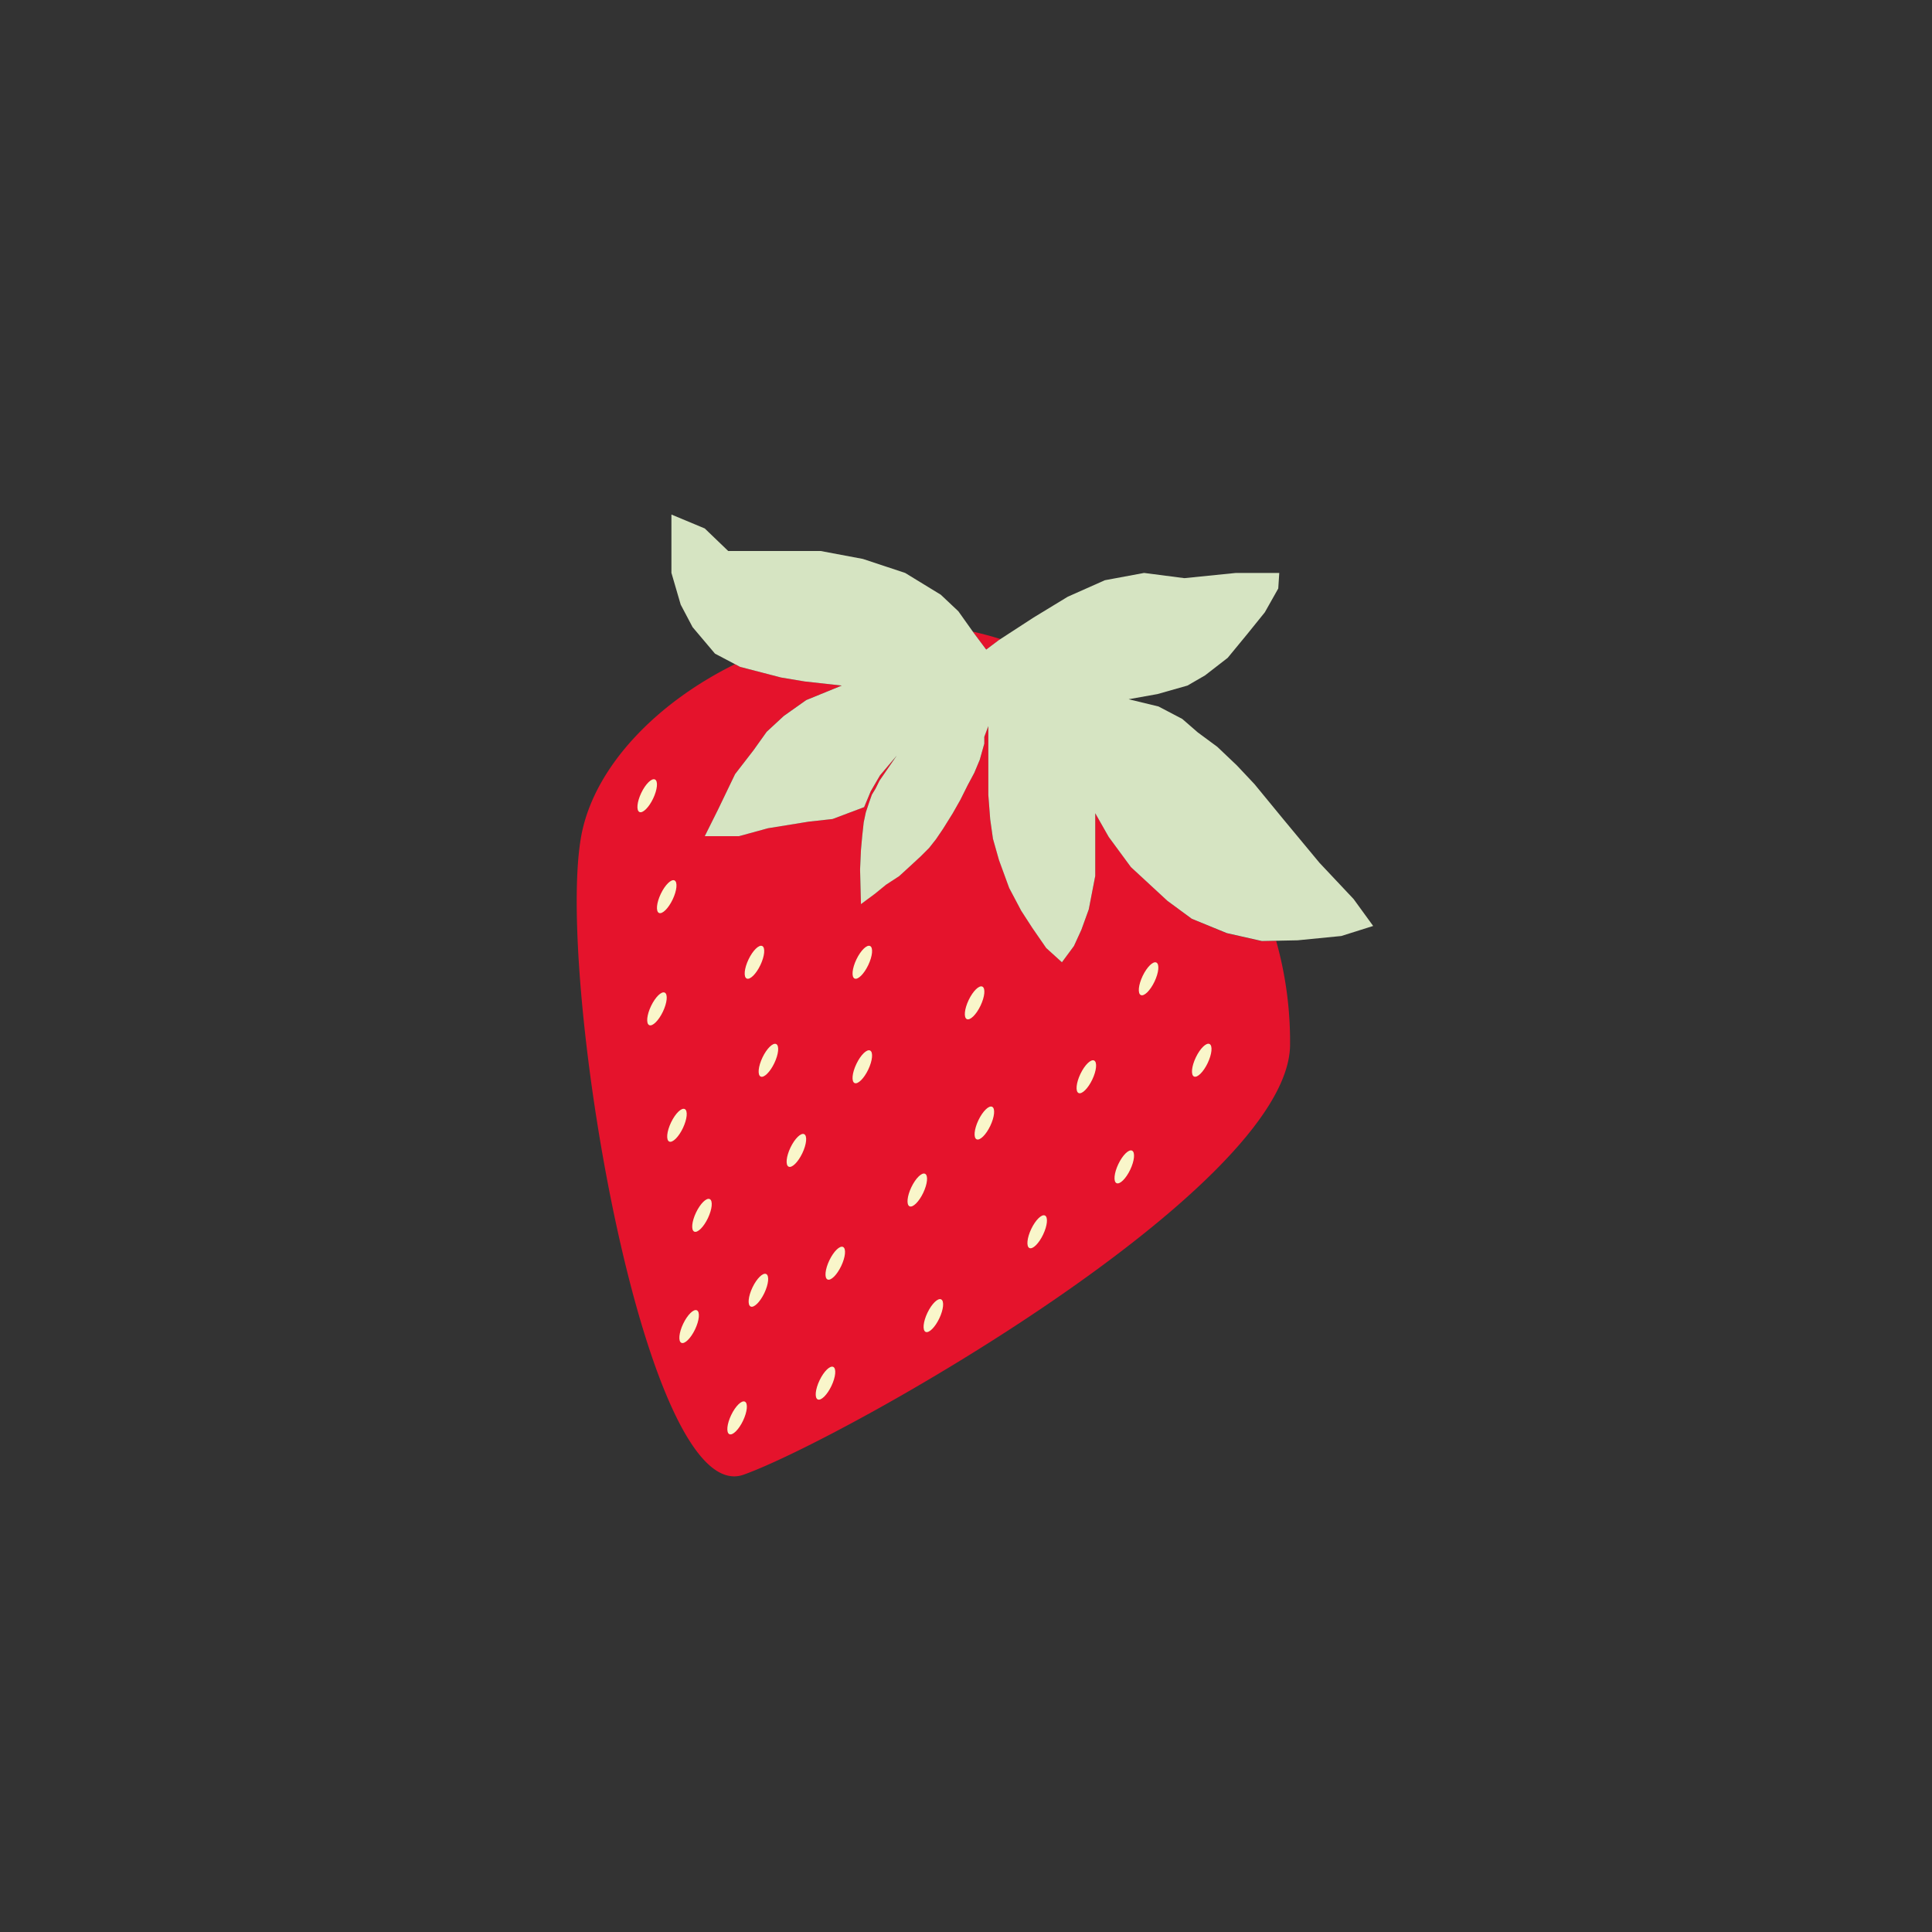<svg id="Lag_2" data-name="Lag 2" xmlns="http://www.w3.org/2000/svg" width="400" height="400" viewBox="0 0 400 400"><rect x="0" y="0" width="400" height="400" fill="#333333" stroke="none"/><defs><style>.cls-1{fill:#e5132c;}.cls-2{fill:#d6e4c2;}.cls-3{fill:#f9f6ca;}</style></defs><path class="cls-1" d="M201.62,131.06l-.2-.28c1.91.42,3.82.93,5.71,1.53l-.38.25-2.57,1.93Z"/><path class="cls-1" d="M267.09,216.56c-.69,29.6-92.34,81.29-113.11,88.75s-39.39-105.45-33.46-133.14c2.92-13.61,15.3-26.61,31.65-34.66l1.06.56,8.47,2.2,4.92.82,7.66.85-7.37,3-4.63,3.28-3.55,3.28L156,155.34l-3.81,4.93-3.55,7.38-2.73,5.47H153l6-1.64,8.46-1.37,4.91-.54,6.54-2.46,1.37-3.29,1.91-3.28,3.47-4.1-3.58,5.2-.81,1.64-.76,1.25-.56,1.58-.69,2.07-.44,2.08-.31,2.86-.26,2.87-.18,4,.18,7.17,2.89-2.14,2.32-1.89,2.7-1.76,2.2-2,2.25-2.08,1.76-1.76,1.44-1.83,1.45-2.14,2-3.21,1.57-2.77,1.51-3,1.38-2.58,1.13-2.7.94-3.34v-1.41l.83-2.21v14.22l.39,5.06.57,4,1.25,4.42,2.11,5.77,2.49,4.71,2.3,3.55,2.87,4.16,3.26,3,2.49-3.37,1.54-3.36,1.53-4.23.67-3.46.67-3.46v-13l2.78,4.9,4.6,6.25,7.56,7,5,3.71,7.25,3,7.26,1.64,3-.06A76.83,76.83,0,0,1,267.09,216.56Z"/><polygon class="cls-2" points="284.3 191.71 277.7 193.79 268.66 194.68 264.23 194.77 261.25 194.83 253.99 193.19 246.74 190.22 241.7 186.51 234.14 179.52 229.54 173.27 226.76 168.37 226.76 181.35 226.09 184.81 225.42 188.27 223.89 192.5 222.35 195.86 219.86 199.23 216.6 196.27 213.73 192.11 211.43 188.56 208.94 183.85 206.83 178.08 205.58 173.66 205.01 169.62 204.62 164.56 204.62 150.34 203.79 152.55 203.79 153.96 202.85 157.3 201.72 160 200.34 162.58 198.83 165.6 197.26 168.37 195.26 171.58 193.81 173.72 192.37 175.55 190.61 177.31 188.36 179.39 186.16 181.4 183.46 183.16 181.14 185.05 178.25 187.19 178.07 180.02 178.25 175.99 178.51 173.12 178.82 170.26 179.26 168.18 179.95 166.11 180.51 164.53 181.27 163.28 182.08 161.64 185.66 156.44 182.19 160.54 180.28 163.82 178.91 167.11 172.37 169.57 167.46 170.11 159 171.48 153 173.12 145.91 173.12 148.64 167.65 152.19 160.27 156 155.34 158.73 151.51 162.28 148.23 166.91 144.95 174.28 141.94 166.62 141.09 161.7 140.27 153.23 138.07 152.17 137.51 148.03 135.33 143.39 129.84 140.93 125.18 139.01 118.6 139.01 106.53 145.91 109.41 150.77 114.08 169.91 114.08 178.65 115.72 187.4 118.62 194.78 123.13 198.42 126.56 201.42 130.78 201.62 131.06 204.18 134.49 206.75 132.56 207.13 132.31 214.01 127.84 221.06 123.55 228.75 120.13 236.87 118.62 245.21 119.7 255.89 118.62 264.86 118.62 264.65 121.84 261.87 126.77 258.24 131.27 254.18 136.2 249.48 139.84 245.85 141.94 239.65 143.7 233.67 144.77 239.86 146.27 244.78 148.85 247.98 151.63 252.04 154.63 256.1 158.49 259.73 162.35 265.72 169.64 273.19 178.64 280.25 186.14 284.3 191.71"/><ellipse class="cls-3" cx="138.04" cy="185.64" rx="3.73" ry="1.36" transform="translate(-88.97 230.2) rotate(-64.47)"/><ellipse class="cls-3" cx="156.21" cy="199.23" rx="3.73" ry="1.36" transform="translate(-90.9 254.32) rotate(-64.47)"/><ellipse class="cls-3" cx="178.54" cy="199.23" rx="3.73" ry="1.36" transform="translate(-78.19 274.47) rotate(-64.47)"/><ellipse class="cls-3" cx="136.02" cy="208.88" rx="3.73" ry="1.36" transform="translate(-111.09 241.59) rotate(-64.47)"/><ellipse class="cls-3" cx="159.09" cy="219.52" rx="3.73" ry="1.36" transform="translate(-107.56 268.47) rotate(-64.47)"/><ellipse class="cls-3" cx="140.16" cy="232.99" rx="3.73" ry="1.36" transform="translate(-130.49 259.04) rotate(-64.47)"/><ellipse class="cls-3" cx="178.54" cy="220.87" rx="3.73" ry="1.36" transform="translate(-97.72 286.78) rotate(-64.47)"/><ellipse class="cls-3" cx="164.88" cy="238.18" rx="3.73" ry="1.36" transform="translate(-121.1 284.31) rotate(-64.47)"/><ellipse class="cls-3" cx="145.33" cy="251.62" rx="3.73" ry="1.36" transform="translate(-144.35 274.32) rotate(-64.47)"/><ellipse class="cls-3" cx="157.02" cy="267.14" rx="3.73" ry="1.36" transform="translate(-151.71 293.69) rotate(-64.47)"/><ellipse class="cls-3" cx="142.68" cy="274.65" rx="3.73" ry="1.36" transform="translate(-166.65 285.03) rotate(-64.47)"/><ellipse class="cls-3" cx="152.61" cy="293.56" rx="3.73" ry="1.36" transform="translate(-178.06 304.75) rotate(-64.47)"/><ellipse class="cls-3" cx="170.91" cy="286.37" rx="3.73" ry="1.36" transform="translate(-161.16 317.17) rotate(-64.47)"/><ellipse class="cls-3" cx="172.93" cy="261.54" rx="3.73" ry="1.36" transform="translate(-137.6 304.86) rotate(-64.47)"/><ellipse class="cls-3" cx="193.25" cy="272.39" rx="3.73" ry="1.36" transform="translate(-135.84 329.37) rotate(-64.47)"/><ellipse class="cls-3" cx="189.92" cy="246.39" rx="3.73" ry="1.36" transform="translate(-114.27 311.57) rotate(-64.47)"/><ellipse class="cls-3" cx="214.74" cy="255.04" rx="3.73" ry="1.36" transform="translate(-107.95 338.88) rotate(-64.47)"/><ellipse class="cls-3" cx="203.8" cy="232.52" rx="3.73" ry="1.36" transform="translate(-93.85 316.2) rotate(-64.47)"/><ellipse class="cls-3" cx="232.77" cy="241.6" rx="3.73" ry="1.36" transform="translate(-85.56 347.51) rotate(-64.47)"/><ellipse class="cls-3" cx="201.78" cy="207.64" rx="3.73" ry="1.36" transform="translate(-72.55 300.22) rotate(-64.47)"/><ellipse class="cls-3" cx="224.91" cy="222.94" rx="3.73" ry="1.36" transform="translate(-73.19 329.8) rotate(-64.47)"/><ellipse class="cls-3" cx="237.8" cy="202.65" rx="3.73" ry="1.36" transform="translate(-47.55 329.89) rotate(-64.47)"/><ellipse class="cls-3" cx="248.81" cy="219.52" rx="3.73" ry="1.36" transform="translate(-56.51 349.42) rotate(-64.47)"/><ellipse class="cls-3" cx="134" cy="164.75" rx="3.73" ry="1.36" transform="translate(-72.42 214.66) rotate(-64.47)"/></svg>